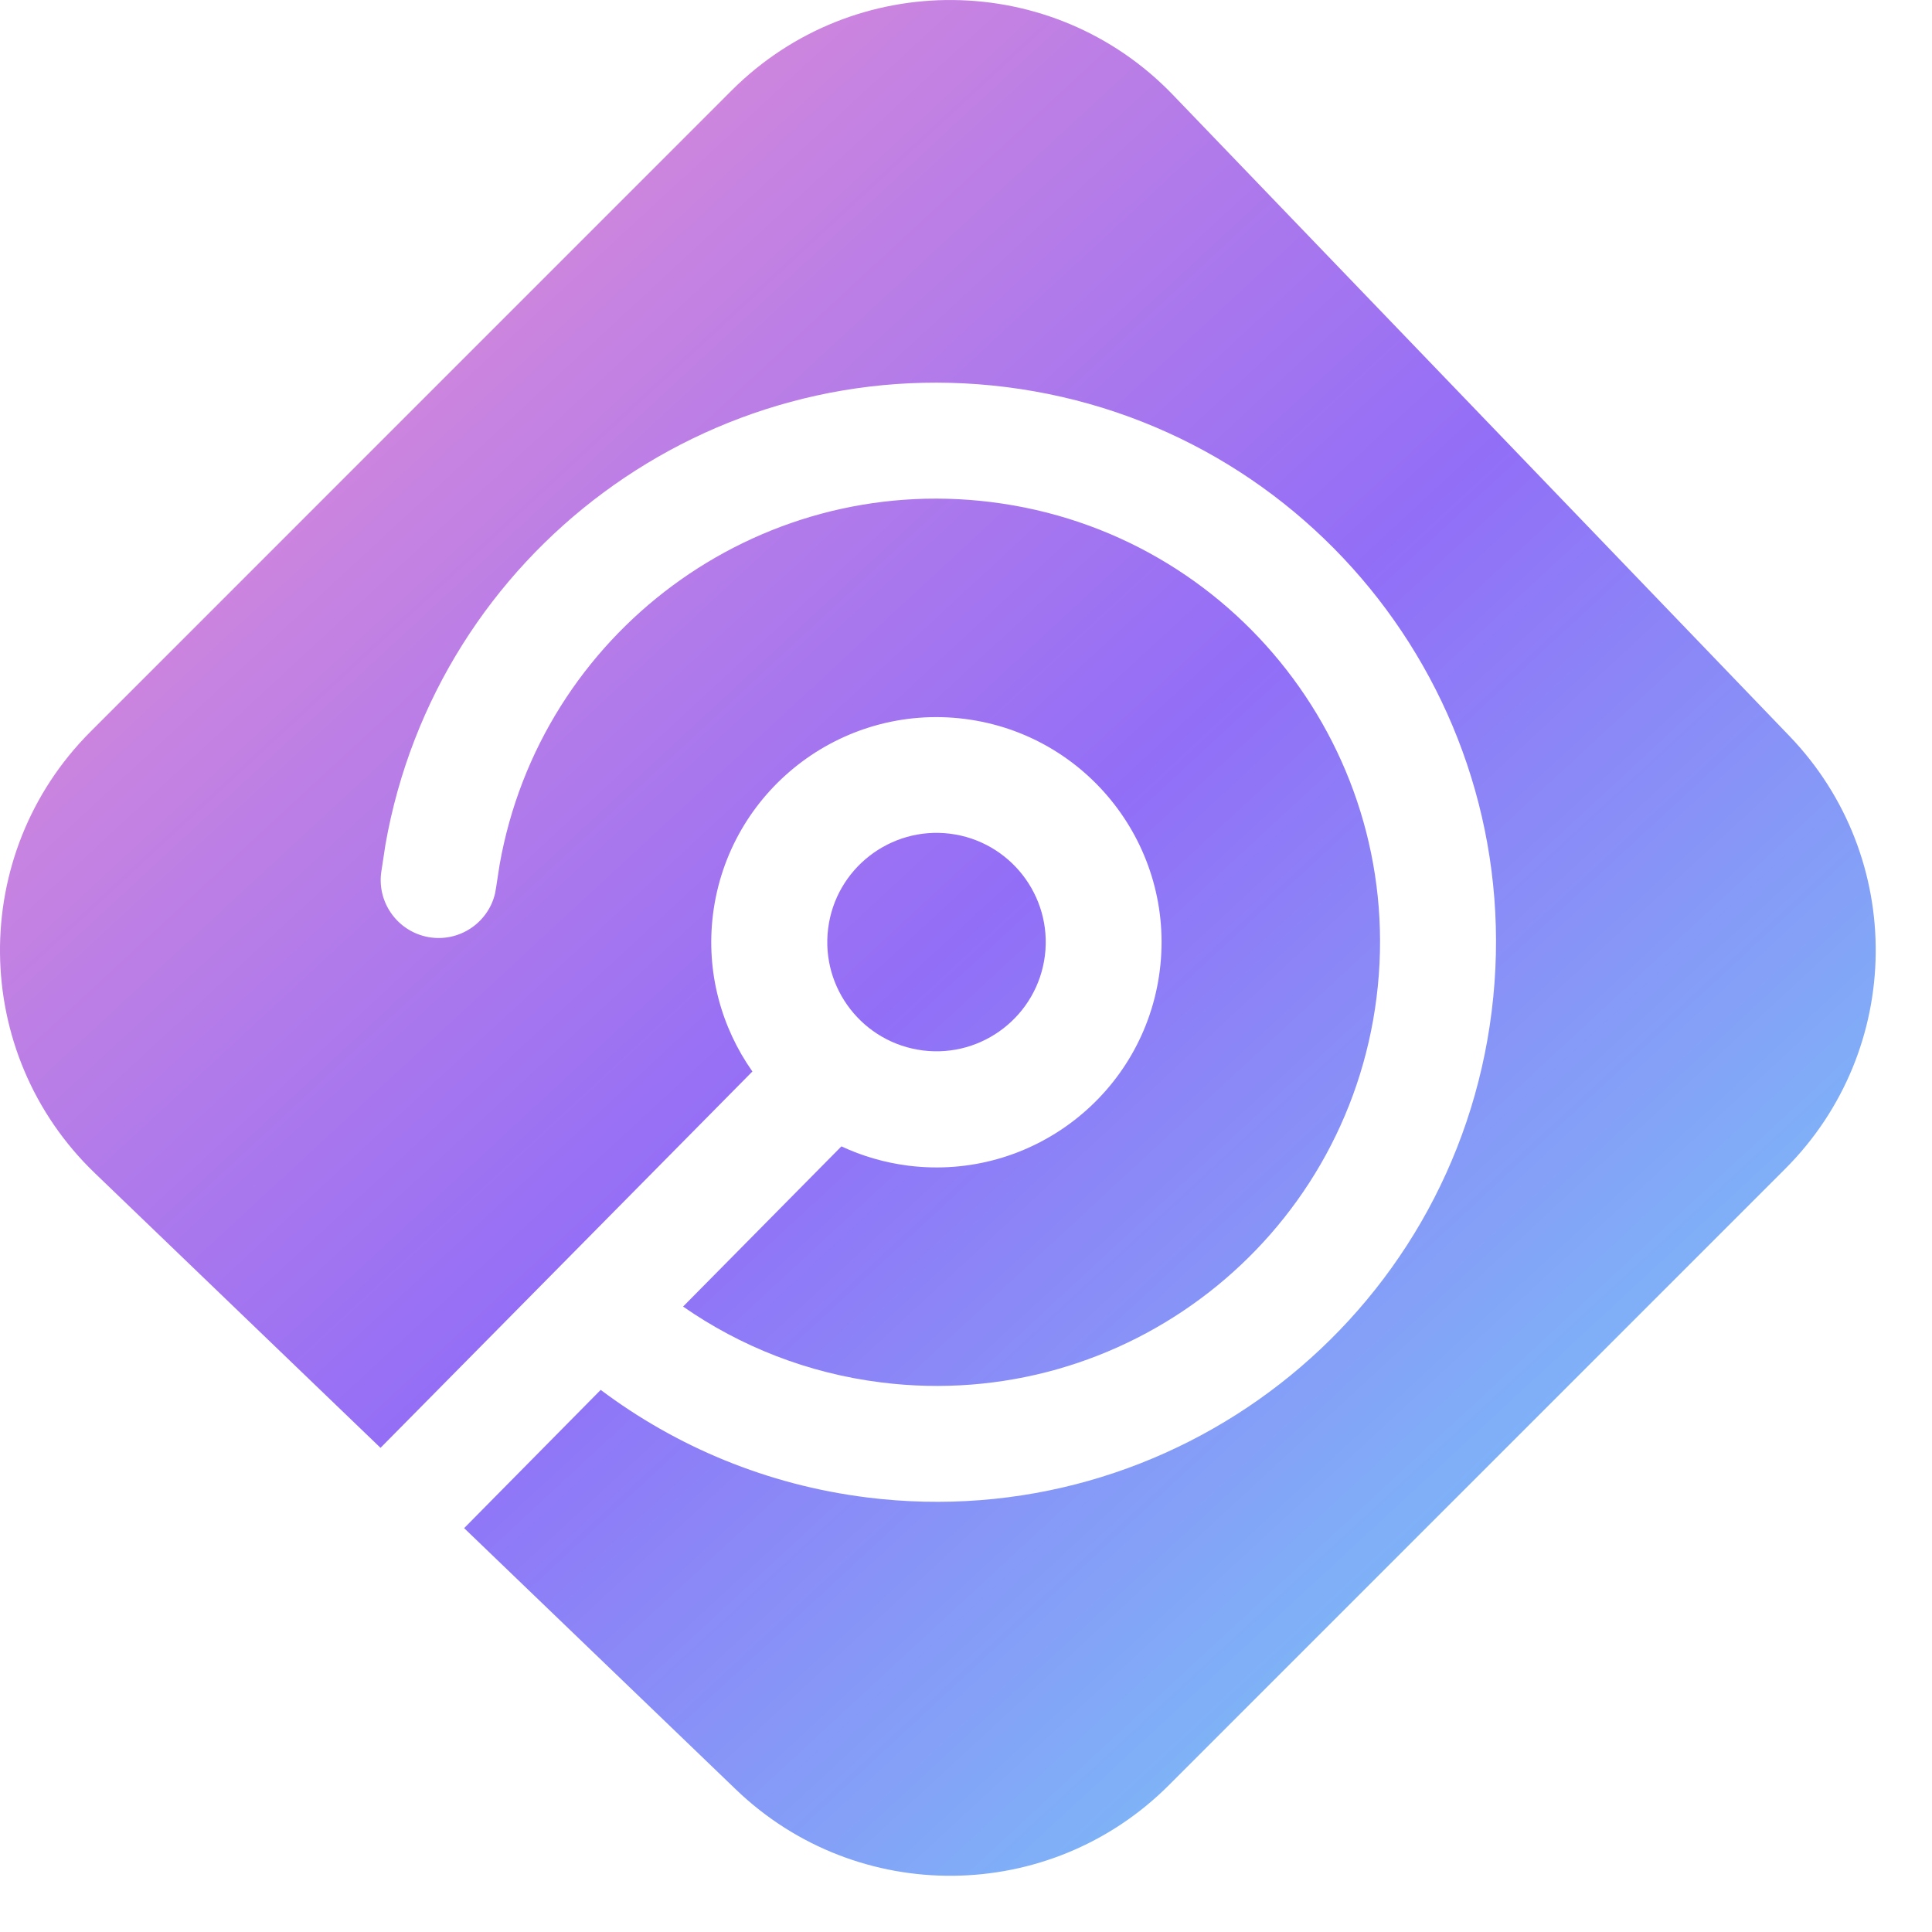 <svg xmlns="http://www.w3.org/2000/svg" fill="none" viewBox="0 0 25 25"><path fill="url(#a)" d="M9.466 1.172c1.584-1.584 4.16-1.559 5.712.056l7.977 8.296c1.51 1.57 1.486 4.06-.055 5.601l-7.976 7.976c-1.54 1.54-4.03 1.565-5.601.055l-3.517-3.382 1.767-1.789c.976.733 2.151 1.23 3.447 1.392 3.968.495 7.587-2.32 8.082-6.288.495-3.968-2.319-7.585-6.287-8.081-3.844-.48-7.361 2.147-8.027 5.919l-.056.368c-.051.411.241.785.651.837.385.048.739-.205.824-.575l.013-.076.045-.292c.529-2.991 3.316-5.073 6.363-4.692 3.146.393 5.378 3.261 4.985 6.407-.393 3.146-3.261 5.378-6.407 4.985-.957-.119-1.828-.468-2.567-.982l2.049-2.073c.268.125.559.211.868.25 1.597.199 3.053-.934 3.252-2.53.199-1.596-.933-3.052-2.529-3.252-1.597-.199-3.053.934-3.253 2.53-.093.747.108 1.462.51 2.033l-4.812 4.87-3.697-3.555c-1.614-1.552-1.639-4.128-.056-5.712L9.466 1.172Zm2.827 9.616c.774.097 1.324.803 1.228 1.577-.097.774-.803 1.324-1.577 1.228-.775-.097-1.325-.803-1.228-1.578.097-.774.804-1.323 1.578-1.227Z"/><defs><linearGradient id="a" x1=".16" x2="25.443" y1="-1.874" y2="25.442" gradientUnits="userSpaceOnUse"><stop stop-color="#FF99C9"/><stop offset=".5" stop-color="#926EF7"/><stop offset="1" stop-color="#6EEEF7"/></linearGradient></defs></svg>